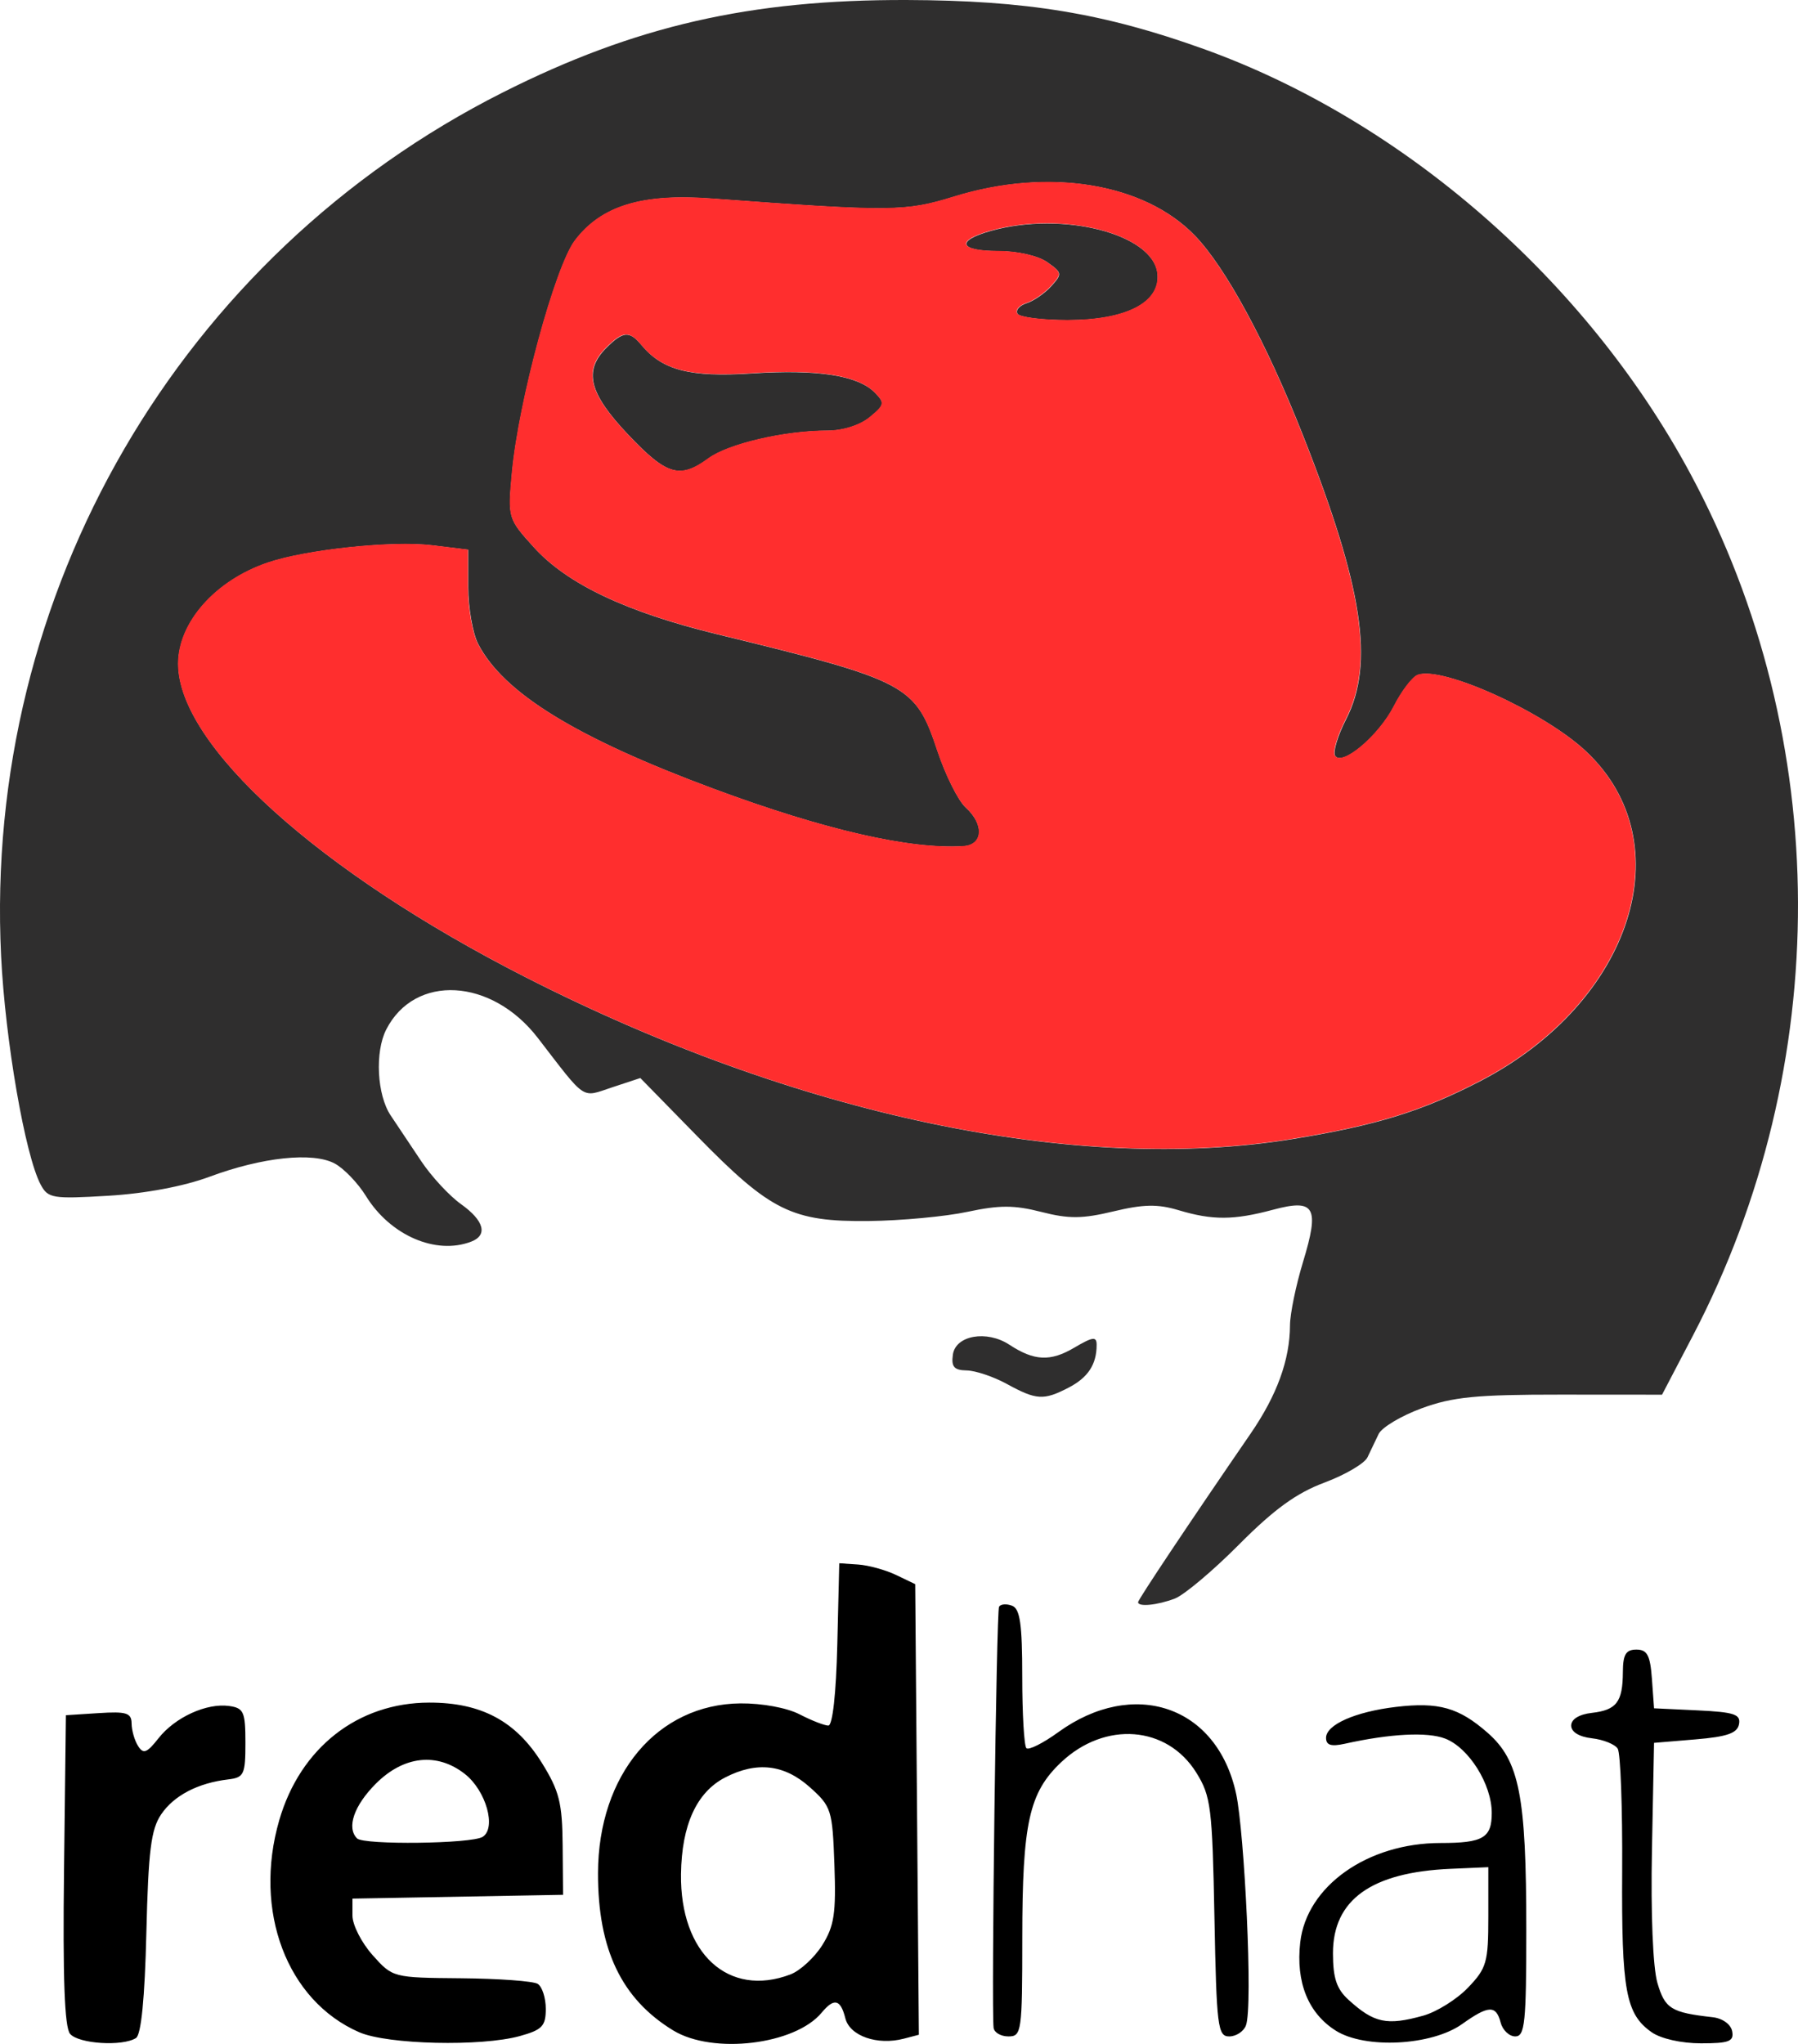 <?xml version="1.0" encoding="UTF-8" standalone="no"?>
<!-- Created with Inkscape (http://www.inkscape.org/) -->

<svg
   xmlns:dc="http://purl.org/dc/elements/1.1/"
   xmlns:cc="http://creativecommons.org/ns#"
   xmlns:rdf="http://www.w3.org/1999/02/22-rdf-syntax-ns#"
   xmlns:svg="http://www.w3.org/2000/svg"
   xmlns="http://www.w3.org/2000/svg"
   xmlns:sodipodi="http://sodipodi.sourceforge.net/DTD/sodipodi-0.dtd"
   xmlns:inkscape="http://www.inkscape.org/namespaces/inkscape"
   id="svg2"
   version="1.1"
   inkscape:version="0.48.3.1 r9886"
   width="260.39"
   height="295.897"
   sodipodi:docname="redhat.svg">
  <defs
     id="defs6">
    <marker
       markerWidth="272"
       markerHeight="299"
       orient="auto"
       id="marker3007">
      <path
         inkscape:connector-curvature="0"
         id="path2987-3"
         d="m -136,0 0,-149.5 136,0 L 136,-149.5 136,0 136,149.5 -1e-6,149.5 -136,149.5 -136,0 z m 119.582,141.73 c 1.145,-0.616 2.663,-1.82 3.372,-2.675 1.8,-2.169 2.731,-1.943 3.428,0.832 0.435,1.733 1.524,2.56 3.974,3.02 7.025,1.318 6.7,3.003 6.407,-33.256 l -0.264,-32.625 -2.771,-1.328 c -1.524,-0.73 -3.999,-1.411 -5.5,-1.513 L -10.5,74 l -0.282,11.75 c -0.171,7.12 -0.683,11.75 -1.3,11.75 -0.56,0 -2.448,-0.739 -4.195,-1.643 -5.2,-2.689 -12.901,-2.154 -18.46,1.283 -12.959,8.012 -14.764,31.351 -3.23,41.771 3.629,3.279 5.083,3.951 10.467,4.842 2.652,0.439 8.486,-0.626 11.082,-2.023 z m -10.82,-8.795 c -4.1,-2.225 -6.193,-6.971 -6.143,-13.935 0.05,-7.111 2.195,-11.835 6.348,-13.983 4.567,-2.362 8.567,-1.905 12.267,1.401 3.13,2.796 3.278,3.265 3.565,11.25 0.252,7.002 -0.028,8.855 -1.75,11.607 -3.19,5.095 -8.931,6.566 -14.287,3.66 z m 107.381,7.463 c 2.944,-2.097 4.857,-1.836 4.857,0.661 0,0.796 0.938,1.441 2.095,1.441 2.064,0 2.09,-0.274 1.732,-18.25 -0.424,-21.293 -1.344,-24.442 -8.163,-27.921 -4.494,-2.293 -12.689,-2.182 -17.954,0.243 -2.846,1.311 -3.412,4.8 -0.652,4.022 13.877,-3.912 20.29,-1.363 21.626,8.597 0.482,3.593 0.289,4.084 -1.823,4.65 -1.299,0.348 -3.969,0.638 -5.934,0.646 -5.57,0.021 -12.298,2.768 -15.913,6.498 -5.449,5.622 -5.215,15.786 0.471,20.505 4.005,3.324 14.256,2.755 19.657,-1.091 z m -13.143,-0.604 c -6.418,-2.346 -8.336,-11.685 -3.412,-16.609 3.204,-3.204 7.419,-4.646 14.474,-4.95 L 83.5,118 l 0,7.186 c 0,6.591 -0.244,7.44 -2.943,10.256 -3.699,3.859 -9.665,5.774 -13.557,4.352 z m -179.348,2.941 c 0.754,-0.481 1.273,-5.741 1.502,-15.235 0.288,-11.908 0.672,-14.973 2.147,-17.149 1.849,-2.727 5.319,-4.535 9.699,-5.055 2.293,-0.272 2.5,-0.71 2.5,-5.283 0,-4.036 -0.349,-5.053 -1.829,-5.339 -3.098,-0.597 -6.478,0.717 -10.156,3.946 l -3.522,3.092 -0.631,-3.156 c -0.611,-3.053 -0.783,-3.146 -5.246,-2.857 L -122.5,96 l -0.269,22.374 c -0.189,15.663 0.073,22.787 0.872,23.75 1.204,1.451 7.591,1.859 9.549,0.611 z m 55.598,-0.287 c 3.158,-0.877 3.748,-1.468 3.735,-3.744 -0.008,-1.487 -0.346,-3.153 -0.75,-3.703 -0.408,-0.555 -5.334,-1 -11.065,-1 l -10.33,0 -2.979,-3.332 c -1.805,-2.019 -2.857,-4.186 -2.67,-5.5 0.297,-2.088 0.862,-2.187 15.309,-2.668 l 15,-0.5 0,-7.081 c 0,-6.128 -0.404,-7.731 -3,-11.909 -3.831,-6.166 -8.801,-8.846 -16.382,-8.835 -10.343,0.015 -18.67,6.538 -21.714,17.008 -3.821,13.143 1.098,26.169 11.603,30.724 4.098,1.777 17.655,2.092 23.243,0.54 z m -23.583,-28.614 c -1.549,-1.549 -0.443,-4.757 2.733,-7.933 4.036,-4.036 8.861,-4.556 12.888,-1.388 3.063,2.409 4.59,7.817 2.569,9.097 -1.592,1.008 -17.213,1.201 -18.19,0.224 z M 118.813,141.75 c -0.192,-1.005 -1.393,-1.869 -2.823,-2.03 -6.03,-0.678 -6.911,-1.226 -8.007,-4.98 -0.648,-2.221 -0.968,-10.036 -0.787,-19.24 L 107.5,100 l 5.991,-0.5 c 4.67,-0.39 6.064,-0.886 6.323,-2.25 0.286,-1.508 -0.492,-1.75 -5.634,-1.75 C 107.749,95.5 107,94.883 107,89.585 107,86.337 106.317,85.441 104.402,86.176 103.631,86.472 103,87.93 103,89.416 c 0,3.512 -1.876,5.863 -5,6.263 -3.583,0.46 -3.206,3.241 0.497,3.661 1.648,0.187 3.342,0.862 3.765,1.5 0.422,0.638 0.486,6.785 0.141,13.66 -1.123,22.388 1.55,29 11.727,29 4.239,0 4.966,-0.272 4.684,-1.75 z M 16.006,128.25 c 0.007,-16.66 0.981,-21.058 5.636,-25.448 6.355,-5.993 15.331,-5.3 19.566,1.512 2.117,3.404 2.318,5.008 2.625,20.936 0.306,15.859 0.479,17.25 2.143,17.25 0.996,0 2.084,-0.712 2.417,-1.582 1.052,-2.741 0.658,-27.082 -0.528,-32.619 -2.758,-12.877 -15.805,-17.696 -26.647,-9.842 -2.21,1.601 -4.288,2.64 -4.618,2.31 -0.33,-0.33 -0.6,-4.977 -0.6,-10.327 0,-7.83 -0.3,-9.841 -1.538,-10.316 -0.846,-0.325 -1.708,-0.035 -1.916,0.643 -0.678,2.211 -1.553,58.553 -0.934,60.165 0.331,0.862 1.454,1.568 2.495,1.568 1.769,0 1.893,-0.937 1.899,-14.25 z m 26.277,-40.396 c 1.751,-0.905 5.891,-4.438 9.2,-7.85 4.424,-4.561 7.473,-6.737 11.517,-8.219 4.471,-1.638 5.884,-2.742 7.553,-5.9 2.981,-5.642 10.21,-7.454 28.424,-7.127 L 112.454,59 117.759,48.536 C 127.872,28.586 132,10.889 132,-12.521 132,-34.384 128.172,-51.953 119.476,-70 c -29.026,-60.238 -95.724,-89.006 -158.668,-68.437 -38.642,12.628 -71.769,46.3 -84.089,85.471 -4.875,15.5 -6.096,23.838 -6.072,41.466 0.023,16.847 2.148,31.682 5.538,38.658 1.366,2.812 1.472,2.84 9.916,2.7 6.723,-0.112 10.497,-0.816 17.779,-3.316 12.55,-4.309 13.799,-3.981 21.647,5.69 4.311,5.313 14.237,6.937 15.901,2.6 0.45,-1.173 -0.657,-2.944 -3.64,-5.824 -5.765,-5.567 -10.638,-12.517 -11.381,-16.231 -1.404,-7.021 5.605,-14.025 12.631,-12.62 3.29,0.658 9.168,5.818 14.045,12.329 l 2.581,3.446 4.189,-1.382 4.189,-1.382 6.854,7.439 c 3.911,4.244 9.163,8.706 12.231,10.389 4.646,2.55 6.395,2.943 12.876,2.898 4.125,-0.029 10.586,-0.64 14.358,-1.357 5.594,-1.063 7.842,-1.068 12.193,-0.024 4.333,1.04 6.192,1.04 9.905,-7e-5 3.714,-1.04 5.702,-1.04 10.608,10e-4 4.936,1.047 7.033,1.042 11.492,-0.027 3,-0.72 5.652,-1.111 5.893,-0.87 0.241,0.241 -0.436,3.771 -1.506,7.843 -1.069,4.073 -1.948,8.785 -1.954,10.473 -0.012,3.755 -3.6,11.533 -8.105,17.568 -5.035,6.747 -13.886,20.246 -13.886,21.18 0,1.365 3.902,0.922 7.283,-0.826 z M 21,21.391 C 9.781,19.903 2.832,18.452 -7.878,15.361 -56.424,1.353 -103,-29.547 -103,-47.746 c 0,-6.03 5.54,-12.256 13,-14.611 6.085,-1.921 18.303,-3.24 23.75,-2.564 l 5.25,0.652 0,5.434 c 0,6.574 1.538,9.782 7.102,14.809 10.977,9.917 56.82,25.788 65.24,22.586 2.257,-0.858 2.565,-1.365 1.752,-2.883 -0.542,-1.013 -1.66,-2.401 -2.484,-3.085 -0.824,-0.684 -2.468,-4.157 -3.653,-7.719 -3.195,-9.602 -4.689,-10.377 -33.212,-17.248 -11.23,-2.705 -20.891,-7.437 -25.42,-12.45 -3.463,-3.833 -3.56,-4.153 -3.046,-10.067 0.748,-8.62 5.489,-27.55 8.063,-32.197 1.41,-2.545 3.736,-4.717 6.662,-6.219 4.86,-2.495 2.331,-2.449 32.534,-0.596 8.538,0.524 11.057,0.301 16.855,-1.49 12.809,-3.956 26.263,-2.121 33.699,4.597 4.767,4.306 9.785,13.025 15.611,27.123 9.71,23.496 11.617,34.952 7.339,44.085 -1.31,2.796 -2.092,5.372 -1.739,5.726 1.138,1.138 7.361,-4.41 9.132,-8.14 2.219,-4.676 3.397,-5.034 9.778,-2.976 10.802,3.484 19.283,9.719 22.978,16.893 2.732,5.303 2.213,15.104 -1.17,22.087 -4.781,9.868 -16.069,18.495 -30.558,23.353 -13.578,4.553 -36.519,6.286 -53.464,4.038 z m -47.21,-98.893 c 1.779,-1.315 5.628,-2.374 11.21,-3.085 12.904,-1.644 16.636,-4.142 11.353,-7.599 -2.341,-1.532 -4.577,-1.775 -14.413,-1.564 -11.54,0.247 -11.678,0.223 -15.814,-2.773 -4.385,-3.176 -7.14,-2.99 -8.509,0.577 -1.346,3.507 -0.408,5.788 4.527,11.006 5.598,5.919 7.52,6.487 11.645,3.438 z m 61.96,-21.987 c 10.714,-6.532 -5.838,-15.169 -21,-10.958 -5.209,1.447 -4.686,2.947 1.027,2.947 5.877,0 9.976,2.387 8.061,4.694 -0.691,0.833 -2.315,1.916 -3.608,2.408 -4.033,1.533 -1.402,2.898 5.578,2.894 4.905,-0.003 7.558,-0.533 9.941,-1.985 z m -9.915,157.574 c 3.25,-1.681 5.684,-5.79 4.798,-8.099 -0.57,-1.486 -0.974,-1.438 -4.08,0.482 l -3.447,2.131 -4.498,-2.049 c -5.312,-2.42 -7.92,-2.583 -9.568,-0.597 -1.942,2.34 -0.807,4.911 2.466,5.587 1.647,0.34 4.344,1.353 5.994,2.25 3.735,2.031 4.901,2.072 8.335,0.296 z"
         style="fill:#000000" />
    </marker>
  </defs>
  <sodipodi:namedview
     pagecolor="#ffffff"
     bordercolor="#666666"
     borderopacity="1"
     objecttolerance="10"
     gridtolerance="10"
     guidetolerance="10"
     inkscape:pageopacity="0"
     inkscape:pageshadow="2"
     inkscape:window-width="1280"
     inkscape:window-height="954"
     id="namedview4"
     showgrid="false"
     showborder="false"
     inkscape:showpageshadow="false"
     fit-margin-top="0"
     fit-margin-left="0"
     fit-margin-right="0"
     fit-margin-bottom="0"
     inkscape:zoom="1.61"
     inkscape:cx="132.03437"
     inkscape:cy="101.7377"
     inkscape:window-x="-3"
     inkscape:window-y="-3"
     inkscape:window-maximized="1"
     inkscape:current-layer="g3802" />
  <g
     id="g3802"
     transform="translate(324.002,-236.306)">
    <path
       style="fill:#ffffff;fill-opacity:0"
       d="M 0,149.5 0,0 136,0 272,0 272,149.5 272,299 136,299 0,299 0,149.5 z"
       id="path3818"
       inkscape:connector-curvature="0" />
    <g
       id="g3784">
      <path
         sodipodi:nodetypes="sscscssssssssscsssscccssscssccssssssssssscsscccsssssssssssssscssssssssssssscssssssssssssscssscssssssscsssssssssscss"
         inkscape:connector-curvature="0"
         id="path3814"
         d="m -313.857,530.739 c -0.799,-0.963 -1.061,-8.087 -0.872,-23.75 l 0.269,-22.374 4.75,-0.305 c 4.02,-0.258 4.752,-0.028 4.765,1.5 0.008,0.993 0.431,2.462 0.94,3.266 0.764,1.207 1.277,1.013 2.951,-1.115 2.401,-3.053 6.978,-5.142 10.249,-4.679 2.103,0.298 2.345,0.848 2.345,5.332 0,4.588 -0.206,5.024 -2.5,5.297 -4.38,0.519 -7.85,2.328 -9.699,5.055 -1.475,2.175 -1.859,5.241 -2.147,17.149 -0.23,9.493 -0.748,14.754 -1.502,15.235 -1.957,1.249 -8.345,0.84 -9.549,-0.611 z m 41.904,-0.217 c -10.505,-4.556 -15.424,-17.581 -11.603,-30.724 3.044,-10.47 11.371,-16.992 21.714,-17.008 7.54,-0.011 12.555,2.674 16.322,8.739 2.515,4.05 2.948,5.769 3,11.909 l 0.06,7.176 -15.25,0.276 -15.25,0.276 0,2.458 c 0,1.352 1.314,3.928 2.919,5.724 2.912,3.258 2.944,3.266 12.826,3.349 5.449,0.046 10.435,0.41 11.081,0.809 0.646,0.399 1.174,2.028 1.174,3.62 0,2.492 -0.52,3.039 -3.75,3.935 -5.588,1.552 -19.145,1.237 -23.243,-0.54 z m 17.85,-28.297 c 2.021,-1.281 0.494,-6.688 -2.569,-9.097 -4.027,-3.168 -8.852,-2.648 -12.888,1.388 -3.177,3.177 -4.282,6.385 -2.733,7.933 0.977,0.977 16.599,0.785 18.19,-0.224 z m 27.6,28.027 c -7.493,-4.569 -10.921,-11.74 -10.895,-22.786 0.034,-14.253 8.604,-24.454 20.635,-24.562 3.126,-0.028 6.727,0.638 8.552,1.581 1.733,0.896 3.61,1.63 4.169,1.63 0.617,0 1.129,-4.63 1.3,-11.75 l 0.282,-11.75 2.729,0.185 c 1.501,0.102 3.976,0.783 5.5,1.513 l 2.771,1.328 0.264,32.617 0.264,32.617 -2.162,0.565 c -3.851,1.007 -7.841,-0.381 -8.486,-2.953 -0.694,-2.766 -1.626,-2.984 -3.433,-0.806 -3.859,4.649 -15.747,6.072 -21.488,2.571 z m 16.977,-8.112 c 1.411,-0.536 3.487,-2.449 4.615,-4.25 1.723,-2.752 2.002,-4.605 1.75,-11.607 -0.287,-7.985 -0.436,-8.454 -3.565,-11.25 -3.7,-3.306 -7.7,-3.763 -12.267,-1.401 -4.127,2.134 -6.291,6.873 -6.385,13.983 -0.152,11.497 6.877,17.937 15.852,14.525 z m 78.986,8.148 c -4.002,-2.516 -5.813,-6.998 -5.162,-12.775 0.919,-8.154 9.738,-14.398 20.338,-14.398 6.145,0 7.404,-0.741 7.4,-4.357 -0.005,-4.149 -3.316,-9.429 -6.747,-10.759 -2.557,-0.991 -7.94,-0.717 -14.5,0.739 -2.02,0.448 -2.75,0.224 -2.75,-0.846 0,-1.906 4.238,-3.781 10.12,-4.478 6.194,-0.734 9.118,0.092 13.287,3.753 4.596,4.036 5.593,9.114 5.593,28.497 0,13.471 -0.204,15.451 -1.594,15.451 -0.876,0 -1.829,-0.9 -2.117,-2 -0.67,-2.561 -1.752,-2.519 -5.593,0.216 -4.39,3.126 -14.024,3.63 -18.277,0.957 z m 12.637,-2.172 c 1.956,-0.543 4.881,-2.37 6.5,-4.059 2.7,-2.817 2.943,-3.665 2.943,-10.256 l 0,-7.186 -5.439,0.235 c -11.504,0.496 -17.061,4.479 -17.061,12.227 0,3.59 0.528,5.169 2.25,6.736 3.706,3.372 5.546,3.764 10.807,2.302 z m 33.103,2.398 c -3.766,-2.638 -4.38,-5.998 -4.277,-23.399 0.054,-9.075 -0.237,-17.022 -0.646,-17.66 -0.409,-0.638 -2.091,-1.313 -3.74,-1.5 -1.846,-0.21 -2.997,-0.916 -2.997,-1.84 0,-0.924 1.151,-1.631 2.997,-1.84 3.576,-0.406 4.468,-1.58 4.488,-5.91 0.012,-2.546 0.436,-3.25 1.958,-3.25 1.57,0 2.001,0.814 2.25,4.25 l 0.307,4.25 6.314,0.299 c 5.314,0.252 6.263,0.569 5.991,2 -0.248,1.305 -1.717,1.817 -6.314,2.201 l -5.991,0.5 -0.304,15.5 c -0.181,9.204 0.139,17.019 0.787,19.24 1.095,3.753 1.977,4.302 8.007,4.98 1.43,0.161 2.632,1.025 2.823,2.03 0.281,1.472 -0.437,1.75 -4.517,1.75 -2.829,0 -5.803,-0.667 -7.136,-1.601 z m -95.308,-0.649 c -0.342,-2.867 0.403,-60.309 0.79,-60.956 0.232,-0.388 1.083,-0.453 1.891,-0.143 1.151,0.442 1.468,2.661 1.468,10.29 0,5.349 0.27,9.996 0.6,10.327 0.33,0.33 2.408,-0.709 4.618,-2.31 10.842,-7.854 23.007,-3.916 25.766,8.961 1.186,5.537 2.461,30.759 1.409,33.5 -0.334,0.87 -1.422,1.582 -2.417,1.582 -1.664,0 -1.837,-1.391 -2.143,-17.25 -0.307,-15.928 -0.508,-17.532 -2.625,-20.936 -4.236,-6.812 -13.211,-7.505 -19.566,-1.512 -4.656,4.391 -5.63,8.789 -5.636,25.448 -0.005,13.581 -0.099,14.25 -2.006,14.25 -1.1,0 -2.067,-0.562 -2.149,-1.25 z"
         style="fill:#000000;fill-opacity:1" />
      <path
         sodipodi:nodetypes="sscsssssssscssssssssssssssssssccssssscsssssssssssssssssssssscssssssssssssssssssssscsscssssss"
         inkscape:connector-curvature="0"
         id="path3808"
         d="m -159.184,468.254 c 0,-0.376 7.506,-11.616 16.29,-24.394 3.829,-5.57 5.69,-10.684 5.712,-15.698 0.007,-1.65 0.854,-5.764 1.881,-9.142 2.431,-7.992 1.735,-9.206 -4.344,-7.58 -5.698,1.524 -8.752,1.538 -13.676,0.063 -3.023,-0.906 -5.083,-0.868 -9.425,0.174 -4.518,1.084 -6.471,1.099 -10.451,0.079 -3.906,-1.001 -6.065,-1.004 -10.691,-0.015 -3.188,0.681 -9.621,1.28 -14.296,1.331 -11.1,0.12 -14.215,-1.417 -24.792,-12.226 l -8.292,-8.474 -4.085,1.348 c -4.524,1.493 -3.641,2.08 -10.758,-7.152 -6.699,-8.69 -17.819,-9.307 -21.955,-1.219 -1.662,3.249 -1.343,9.462 0.638,12.431 0.96,1.439 2.957,4.428 4.439,6.643 1.482,2.215 4.07,5.006 5.75,6.203 3.353,2.388 3.924,4.492 1.474,5.432 -5.113,1.962 -11.713,-0.897 -15.239,-6.603 -1.161,-1.879 -3.197,-3.997 -4.525,-4.708 -3.17,-1.697 -10.506,-0.919 -18.154,1.925 -3.707,1.378 -9.303,2.427 -14.644,2.744 -8.058,0.479 -8.721,0.37 -9.78,-1.609 -2.255,-4.213 -5.143,-20.901 -5.737,-33.143 -2.548,-52.527 25.861,-101.39 72.661,-124.974 19.099,-9.625 35.833,-13.452 58.5,-13.382 17.295,0.054 28.579,1.914 42.979,7.084 28.926,10.386 55.413,33.473 70.468,61.423 20.693,38.417 20.841,85.752 0.392,124.874 l -4.457,8.526 -14.691,-0.01 c -12.183,-0.009 -15.615,0.328 -20.106,1.974 -2.978,1.091 -5.791,2.772 -6.25,3.734 -0.459,0.963 -1.185,2.48 -1.613,3.372 -0.428,0.892 -3.241,2.54 -6.25,3.663 -4.03,1.503 -7.281,3.86 -12.338,8.947 -3.777,3.799 -7.968,7.325 -9.315,7.837 -2.533,0.963 -5.318,1.237 -5.318,0.523 z m 22.5,-67.068 c 12.005,-1.957 18.599,-3.993 27,-8.335 22.079,-11.412 29.507,-34.565 15.338,-47.809 -6.085,-5.688 -20.827,-12.366 -24.33,-11.022 -0.78,0.299 -2.328,2.328 -3.44,4.508 -2.195,4.303 -7.537,8.8 -8.535,7.185 -0.334,-0.541 0.381,-2.912 1.59,-5.268 4.148,-8.086 2.459,-19.145 -6.305,-41.284 -5.276,-13.328 -11.155,-24.167 -15.599,-28.756 -7.368,-7.611 -21.191,-9.849 -34.825,-5.638 -7.104,2.194 -9.007,2.21 -35.214,0.287 -10.059,-0.738 -15.894,1.055 -19.709,6.058 -2.875,3.769 -8.186,23.344 -9.131,33.651 -0.601,6.559 -0.581,6.626 3.151,10.758 4.81,5.324 13.407,9.403 26.577,12.61 27.591,6.718 28.694,7.301 31.877,16.865 1.178,3.539 3.022,7.232 4.098,8.206 2.702,2.445 2.547,5.423 -0.293,5.607 -7.749,0.501 -20.17,-2.35 -36.25,-8.319 -19.848,-7.367 -30.394,-13.854 -34.065,-20.952 -0.789,-1.527 -1.435,-5.221 -1.435,-8.21 l 0,-5.434 -5.25,-0.639 c -5.718,-0.696 -18.181,0.616 -23.75,2.501 -7.601,2.572 -13,8.661 -13,14.662 0,11.737 20.312,30.069 50.2,45.307 39.358,20.066 79.822,28.596 111.3,23.464 z m -96.355,-101.965 c -5.671,-5.996 -6.479,-9.225 -3.145,-12.56 2.41,-2.41 3.348,-2.49 5.055,-0.434 3.067,3.695 7.044,4.724 16.016,4.142 9.553,-0.619 15.37,0.29 17.82,2.783 1.481,1.508 1.421,1.792 -0.751,3.574 -1.404,1.151 -3.882,1.935 -6.114,1.935 -6.203,0 -14.354,1.897 -17.235,4.012 -4.132,3.032 -6.051,2.463 -11.645,-3.452 z m 56.399,-17.488 c -0.315,-0.51 0.274,-1.197 1.309,-1.526 1.035,-0.329 2.646,-1.441 3.578,-2.471 1.604,-1.772 1.572,-1.96 -0.591,-3.474 -1.322,-0.926 -4.301,-1.601 -7.063,-1.601 -5.713,0 -6.237,-1.501 -1.027,-2.947 10.383,-2.883 23.405,0.457 24.064,6.173 0.483,4.192 -4.46,6.766 -13.005,6.771 -3.68,0.002 -6.949,-0.414 -7.265,-0.924 z m -1.544,154.928 c -1.925,-1.054 -4.544,-1.935 -5.82,-1.958 -1.824,-0.033 -2.251,-0.522 -2,-2.292 0.396,-2.792 4.9,-3.583 8.176,-1.436 3.607,2.363 5.942,2.472 9.394,0.438 2.704,-1.593 3.25,-1.663 3.25,-0.416 0,2.839 -1.249,4.741 -4.072,6.2 -3.608,1.866 -4.655,1.803 -8.928,-0.537 z"
         style="fill:#2f2e2e" />
      <path
         sodipodi:nodetypes="ssssssssssssssssssssscssssssssssssssssssssscs"
         inkscape:connector-curvature="0"
         id="path3808-5"
         d="m -136.724,401.155 c 12.005,-1.957 18.599,-3.993 27,-8.335 22.079,-11.412 29.507,-34.565 15.338,-47.809 -6.085,-5.688 -20.827,-12.366 -24.33,-11.022 -0.78,0.299 -2.328,2.328 -3.44,4.508 -2.195,4.303 -7.537,8.8 -8.535,7.185 -0.334,-0.541 0.381,-2.912 1.59,-5.268 4.148,-8.086 2.459,-19.145 -6.305,-41.284 -5.276,-13.328 -11.155,-24.167 -15.599,-28.756 -7.368,-7.611 -21.191,-9.849 -34.825,-5.638 -7.104,2.194 -9.007,2.21 -35.214,0.287 -10.059,-0.738 -15.894,1.055 -19.709,6.058 -2.875,3.769 -8.186,23.344 -9.131,33.651 -0.601,6.559 -0.581,6.626 3.151,10.758 4.81,5.324 13.407,9.403 26.577,12.61 27.591,6.718 28.694,7.301 31.877,16.865 1.178,3.539 3.022,7.232 4.098,8.206 2.702,2.445 2.547,5.423 -0.293,5.607 -7.749,0.501 -20.17,-2.35 -36.25,-8.319 -19.848,-7.367 -30.394,-13.854 -34.065,-20.952 -0.789,-1.527 -1.435,-5.221 -1.435,-8.21 l 0,-5.434 -5.25,-0.639 c -5.718,-0.696 -18.181,0.616 -23.75,2.501 -7.601,2.572 -13,8.661 -13,14.662 0,11.737 20.312,30.069 50.2,45.307 39.358,20.066 79.822,28.596 111.3,23.464 z m -96.355,-101.965 c -5.671,-5.996 -6.479,-9.225 -3.145,-12.56 2.41,-2.41 3.348,-2.49 5.055,-0.434 3.067,3.695 7.044,4.724 16.016,4.142 9.553,-0.619 15.37,0.29 17.82,2.783 1.481,1.508 1.421,1.792 -0.751,3.574 -1.404,1.151 -3.882,1.935 -6.114,1.935 -6.203,0 -14.354,1.897 -17.235,4.012 -4.132,3.032 -6.051,2.463 -11.645,-3.452 z m 56.399,-17.488 c -0.315,-0.51 0.274,-1.197 1.309,-1.526 1.035,-0.329 2.646,-1.441 3.578,-2.471 1.604,-1.772 1.572,-1.96 -0.591,-3.474 -1.322,-0.926 -4.301,-1.601 -7.063,-1.601 -5.713,0 -6.237,-1.501 -1.027,-2.947 10.383,-2.883 23.405,0.457 24.064,6.173 0.483,4.192 -4.46,6.766 -13.005,6.771 -3.68,0.002 -6.949,-0.414 -7.265,-0.924 z"
         style="fill:#ff2e2e;fill-opacity:1" />
    </g>
  </g>
</svg>
